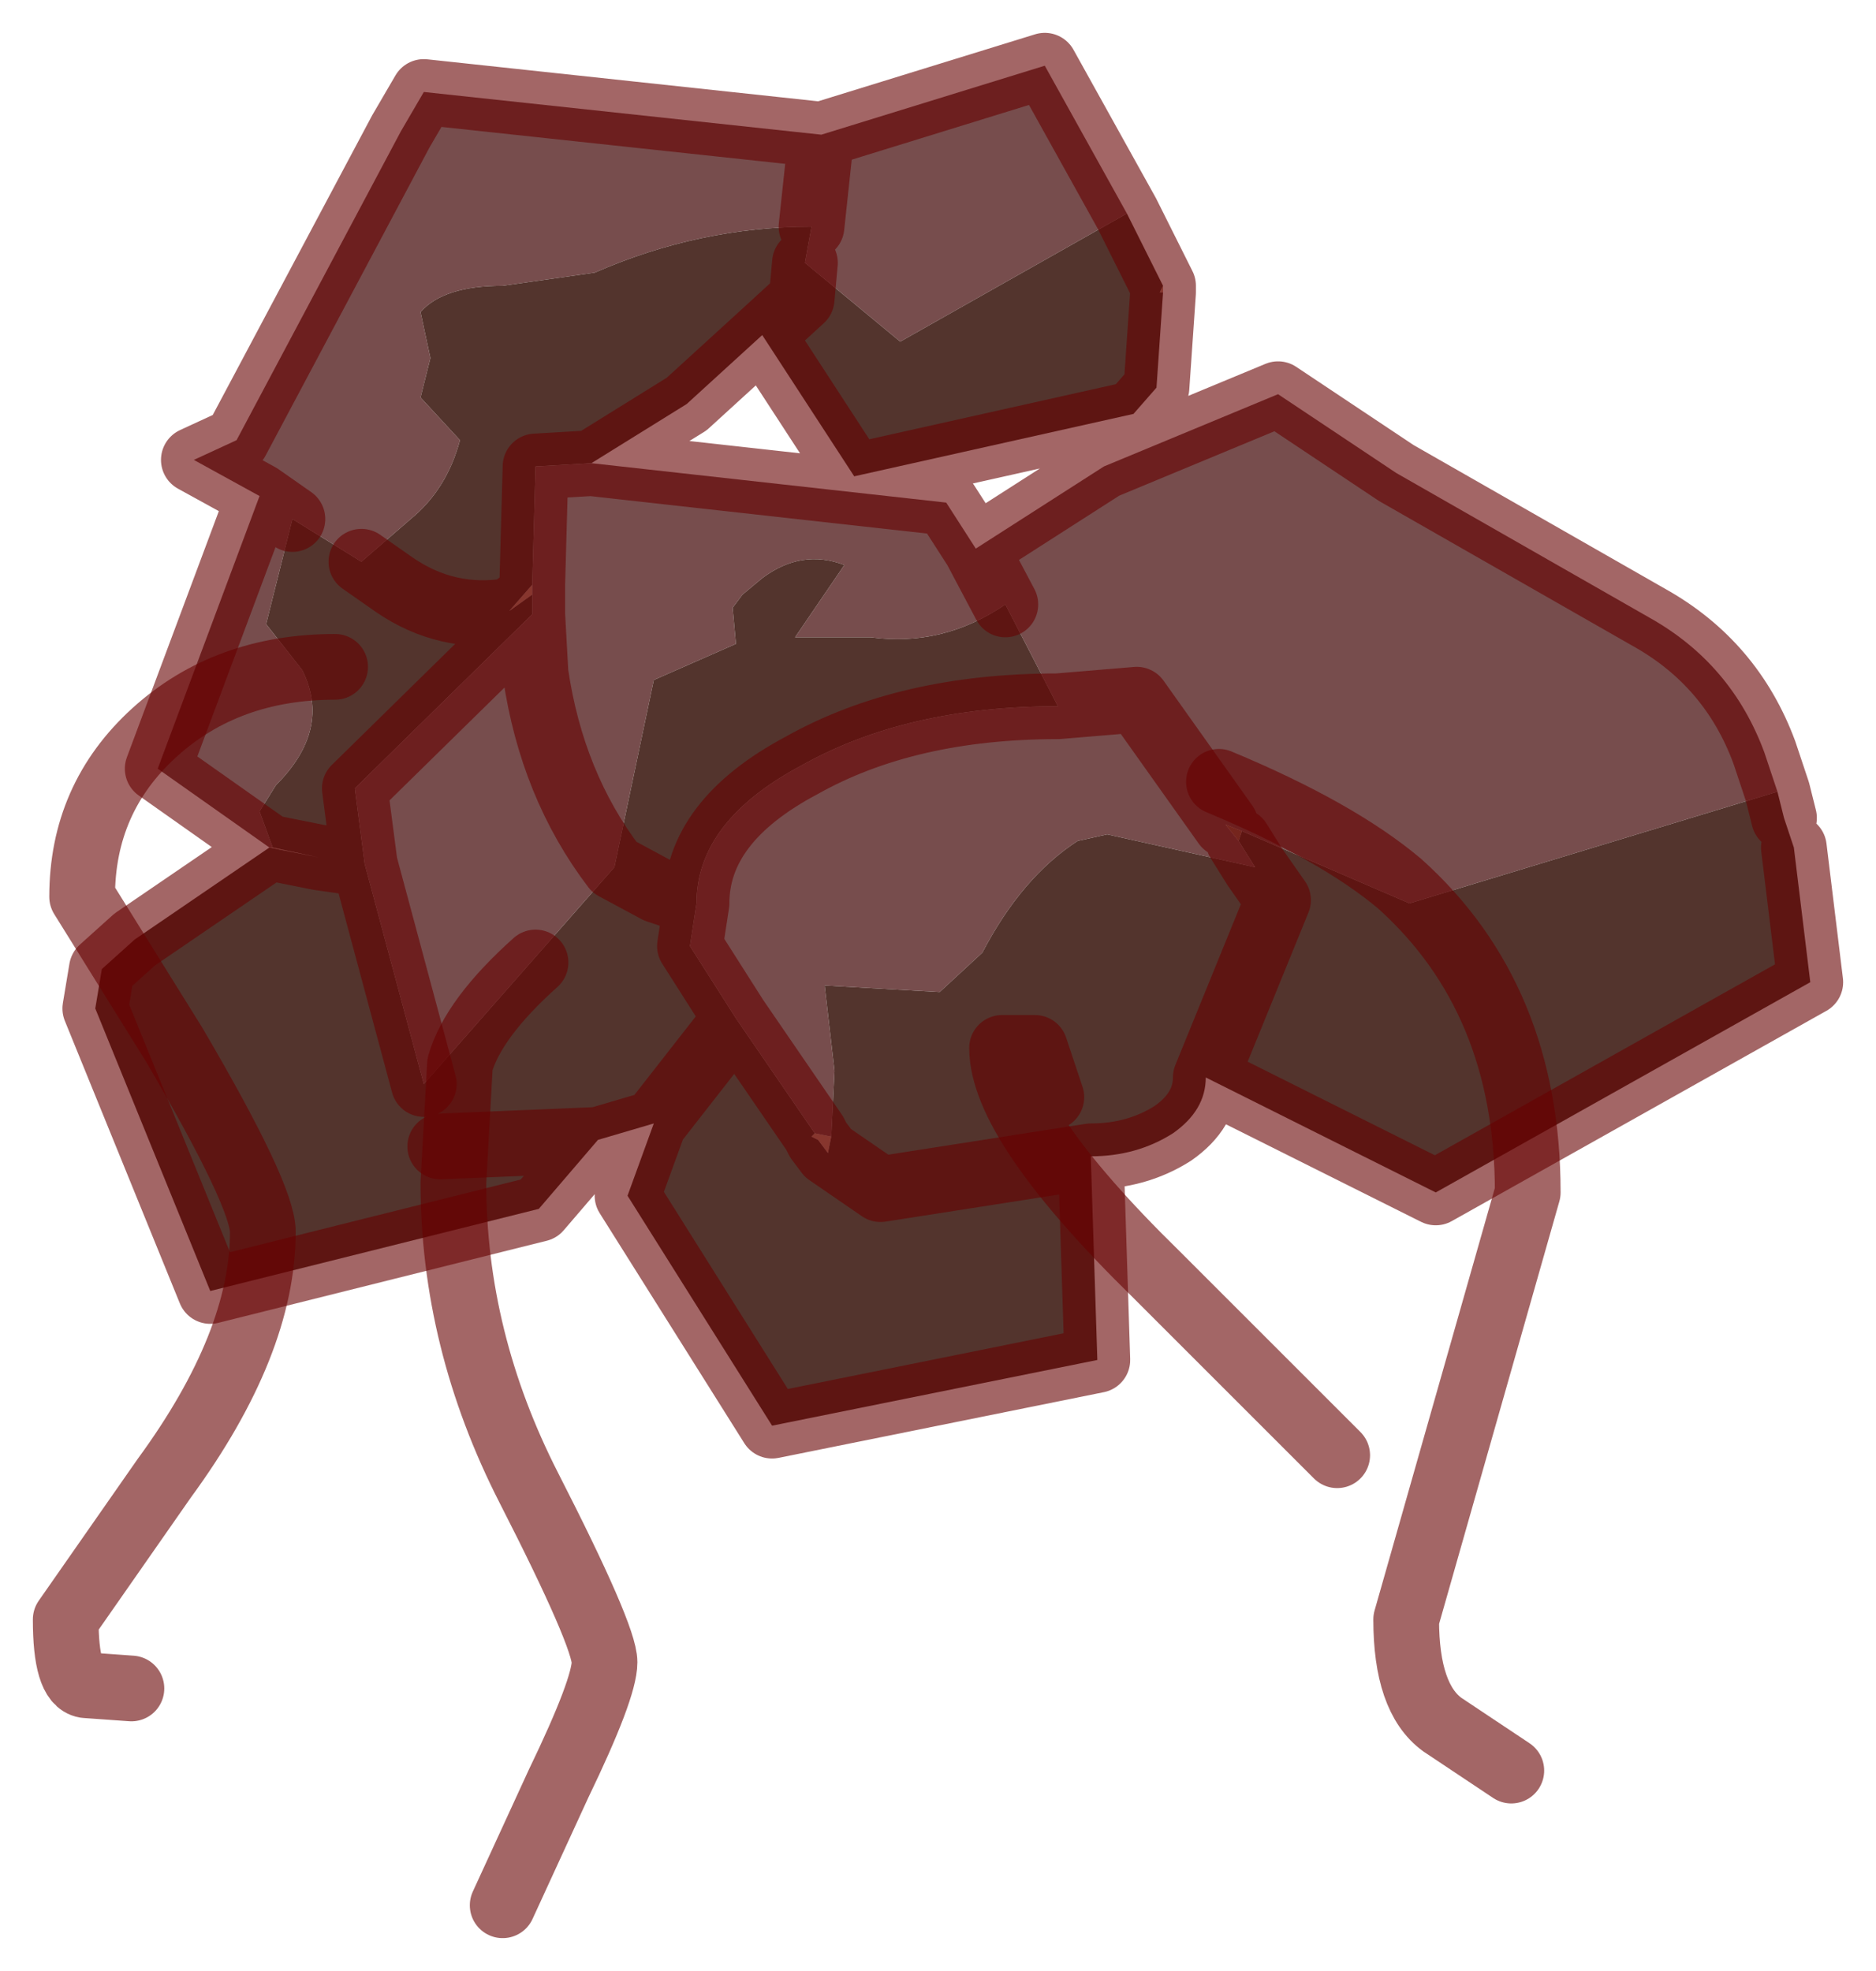 <?xml version="1.0" encoding="UTF-8" standalone="no"?>
<svg xmlns:xlink="http://www.w3.org/1999/xlink" height="30px" width="28.55px" xmlns="http://www.w3.org/2000/svg">
  <g transform="matrix(1.0, 0.0, 0.0, 1.0, 14.25, 11.4)">
    <path d="M3.45 -6.95 L3.4 -6.95 3.45 -7.05 3.45 -6.95 M-10.15 1.5 L-10.1 1.5 -9.4 1.65 -10.15 1.5 M-1.85 5.85 L-1.6 5.9 -1.65 6.15 -1.8 5.95 -1.9 5.9 -1.85 5.85 -1.8 5.95 -1.85 5.85 M-6.5 -2.1 L-6.15 -2.5 -6.15 -2.35 -6.5 -2.1" fill="#b88672" fill-rule="evenodd" stroke="none"/>
    <path d="M4.4 1.15 L4.65 1.25 4.6 1.4 4.4 1.15 M-3.8 -5.25 L-2.65 -6.3 -3.8 -5.25" fill="#8c5c48" fill-rule="evenodd" stroke="none"/>
    <path d="M2.9 -8.15 L-0.55 -6.2 -2.0 -7.4 -1.9 -7.95 -1.75 -9.35 -1.9 -7.95 Q-3.6 -7.95 -5.2 -7.25 L-6.6 -7.05 Q-7.5 -7.05 -7.85 -6.65 L-7.7 -5.95 -7.85 -5.35 -7.25 -4.7 Q-7.45 -3.95 -8.0 -3.5 L-8.75 -2.85 -9.8 -3.5 -10.2 -1.9 -9.65 -1.2 Q-9.2 -0.3 -10.05 0.55 L-10.3 0.95 -10.1 1.5 -10.15 1.5 -11.85 0.3 -10.3 -3.85 -11.3 -4.4 -10.65 -4.7 -8.15 -9.4 -7.8 -10.0 -1.75 -9.35 1.65 -10.4 2.9 -8.15 M-5.25 -4.35 L0.15 -3.75 0.6 -3.05 2.55 -4.3 5.2 -5.4 7.0 -4.2 10.85 -2.0 Q12.1 -1.3 12.6 0.05 L12.8 0.65 7.2 2.35 4.65 1.25 4.4 1.15 3.05 -0.75 1.85 -0.65 3.05 -0.75 4.4 1.15 4.6 1.4 4.85 1.8 2.6 1.3 2.15 1.4 Q1.3 1.95 0.7 3.1 L0.05 3.7 -1.7 3.6 -1.55 4.9 -1.6 5.9 -1.85 5.85 -3.05 4.1 -3.75 3.0 -3.65 2.35 Q-3.65 1.1 -2.05 0.25 -0.45 -0.65 1.85 -0.65 L1.05 -2.2 0.6 -3.05 1.05 -2.2 Q0.1 -1.55 -1.0 -1.7 L-2.15 -1.7 -1.4 -2.8 Q-2.05 -3.05 -2.65 -2.6 L-2.95 -2.35 -3.1 -2.15 -3.05 -1.6 -4.3 -1.05 -4.9 1.8 Q-5.85 0.55 -6.1 -1.15 L-6.15 -2.05 -6.1 -1.15 Q-5.85 0.55 -4.9 1.8 L-7.8 5.1 -8.7 1.75 -8.85 0.6 -6.15 -2.05 -6.15 -2.35 -6.15 -2.5 -6.1 -4.3 -5.25 -4.35 M-10.3 -3.85 L-9.8 -3.5 -10.3 -3.85" fill="#774d4d" fill-rule="evenodd" stroke="none"/>
    <path d="M3.45 -7.05 L3.4 -6.95 3.45 -6.95 3.35 -5.5 3.0 -5.1 -1.25 -4.15 -2.65 -6.3 -2.05 -6.85 -2.0 -7.4 -2.05 -6.85 -2.65 -6.3 -3.8 -5.25 -5.25 -4.35 -6.1 -4.3 -6.15 -2.5 -6.5 -2.1 Q-7.45 -1.95 -8.25 -2.5 L-8.75 -2.85 -8.25 -2.5 Q-7.45 -1.95 -6.5 -2.1 L-6.15 -2.35 -6.15 -2.05 -8.85 0.6 -8.7 1.75 -7.8 5.1 -4.9 1.8 -4.3 -1.05 -3.05 -1.6 -3.1 -2.15 -2.95 -2.35 -2.65 -2.6 Q-2.05 -3.05 -1.4 -2.8 L-2.15 -1.7 -1.0 -1.7 Q0.1 -1.55 1.05 -2.2 L1.85 -0.65 Q-0.45 -0.65 -2.05 0.25 -3.65 1.1 -3.65 2.35 L-3.75 3.0 -3.05 4.1 -1.85 5.85 -1.9 5.9 -1.8 5.95 -1.65 6.15 -1.6 5.9 -1.55 4.9 -1.7 3.6 0.05 3.7 0.7 3.1 Q1.3 1.95 2.15 1.4 L2.6 1.3 4.85 1.8 4.6 1.4 4.65 1.25 7.2 2.35 12.8 0.65 12.9 1.05 13.05 1.5 13.3 3.55 7.6 6.75 4.1 5.0 Q4.1 5.5 3.6 5.85 3.05 6.2 2.35 6.2 L2.45 9.3 -2.5 10.3 -4.7 6.8 -4.3 5.7 -5.15 5.95 -6.05 7.0 -11.05 8.25 -12.8 3.95 -12.7 3.35 -12.2 2.9 -10.15 1.5 -9.4 1.65 -10.1 1.5 -10.3 0.95 -10.05 0.55 Q-9.2 -0.3 -9.65 -1.2 L-10.2 -1.9 -9.8 -3.5 -8.75 -2.85 -8.0 -3.5 Q-7.45 -3.95 -7.25 -4.7 L-7.85 -5.35 -7.7 -5.95 -7.85 -6.65 Q-7.5 -7.05 -6.6 -7.05 L-5.2 -7.25 Q-3.6 -7.95 -1.9 -7.95 L-2.0 -7.4 -0.55 -6.2 2.9 -8.15 3.45 -7.05 M4.85 1.8 L5.2 2.3 4.1 5.0 5.2 2.3 4.85 1.8 M-3.65 2.35 L-4.25 2.15 -4.9 1.8 -4.25 2.15 -3.65 2.35 M-3.05 4.1 L-4.3 5.7 -3.05 4.1 M2.35 6.2 L-0.85 6.7 -1.65 6.15 -0.85 6.7 2.35 6.2 M-7.55 6.05 L-5.15 5.95 -7.55 6.05 M-8.7 1.75 L-9.4 1.65 -8.7 1.75" fill="#53342d" fill-rule="evenodd" stroke="none"/>
    <path d="M3.45 -7.05 L2.9 -8.15 1.65 -10.4 -1.75 -9.35 -1.9 -7.95 M-2.0 -7.4 L-2.05 -6.85 -2.65 -6.3 -1.25 -4.15 3.0 -5.1 3.35 -5.5 3.45 -6.95 3.45 -7.05 M-10.15 1.5 L-11.85 0.3 -10.3 -3.85 -11.3 -4.4 -10.65 -4.7 -8.15 -9.4 -7.8 -10.0 -1.75 -9.35 M-5.25 -4.35 L0.15 -3.75 0.6 -3.05 2.55 -4.3 5.2 -5.4 7.0 -4.2 10.85 -2.0 Q12.1 -1.3 12.6 0.05 L12.8 0.65 12.9 1.05 M13.05 1.5 L13.3 3.55 7.6 6.75 4.1 5.0 Q4.1 5.5 3.6 5.85 3.05 6.2 2.35 6.2 L2.45 9.3 -2.5 10.3 -4.7 6.8 -4.3 5.7 -5.15 5.95 -6.05 7.0 -11.05 8.25 -12.8 3.95 -12.7 3.35 -12.2 2.9 -10.15 1.5 -9.4 1.65 -8.7 1.75 -7.8 5.1 M-9.8 -3.5 L-10.3 -3.85 M1.85 -0.65 L3.05 -0.75 4.4 1.15 M0.6 -3.05 L1.05 -2.2 M1.85 -0.65 Q-0.45 -0.65 -2.05 0.25 -3.65 1.1 -3.65 2.35 L-3.75 3.0 -3.05 4.1 -1.85 5.85 -1.8 5.95 -1.65 6.15 -0.85 6.7 2.35 6.2 M4.85 1.8 L4.6 1.4 M4.1 5.0 L5.2 2.3 4.85 1.8 M-8.75 -2.85 L-8.25 -2.5 Q-7.45 -1.95 -6.5 -2.1 L-6.15 -2.35 -6.15 -2.05 -8.85 0.6 -8.7 1.75 M-6.15 -2.5 L-6.1 -4.3 -5.25 -4.35 -3.8 -5.25 -2.65 -6.3 M-6.15 -2.05 L-6.1 -1.15 Q-5.85 0.55 -4.9 1.8 L-4.25 2.15 -3.65 2.35 M-6.15 -2.5 L-6.15 -2.35 M-4.3 5.7 L-3.05 4.1 M-5.15 5.95 L-7.55 6.05" fill="none" stroke="#660000" stroke-linecap="round" stroke-linejoin="round" stroke-opacity="0.6" stroke-width="1"/>
    <path d="M-9.15 -1.25 Q-10.8 -1.25 -11.9 -0.25 -13.0 0.75 -13.0 2.25 L-11.6 4.5 Q-10.25 6.8 -10.25 7.35 -10.25 9.05 -11.75 11.1 L-13.25 13.25 Q-13.25 14.2 -12.95 14.25 L-12.25 14.3 M-6.1 3.25 Q-7.05 4.1 -7.25 4.8 L-7.35 6.6 Q-7.35 9.0 -6.2 11.25 -5.05 13.5 -5.05 13.9 -5.05 14.3 -5.75 15.75 L-6.6 17.6 M1.75 5.3 L1.5 4.55 1.0 4.55 Q1.0 5.7 3.35 8.0 L6.1 10.75 M4.3 0.5 Q6.1 1.25 7.05 2.05 9.0 3.8 9.0 6.75 L7.15 13.25 Q7.15 14.45 7.7 14.85 L8.75 15.55" fill="none" stroke="#660000" stroke-linecap="round" stroke-linejoin="round" stroke-opacity="0.6" stroke-width="1"/>
  </g>
</svg>